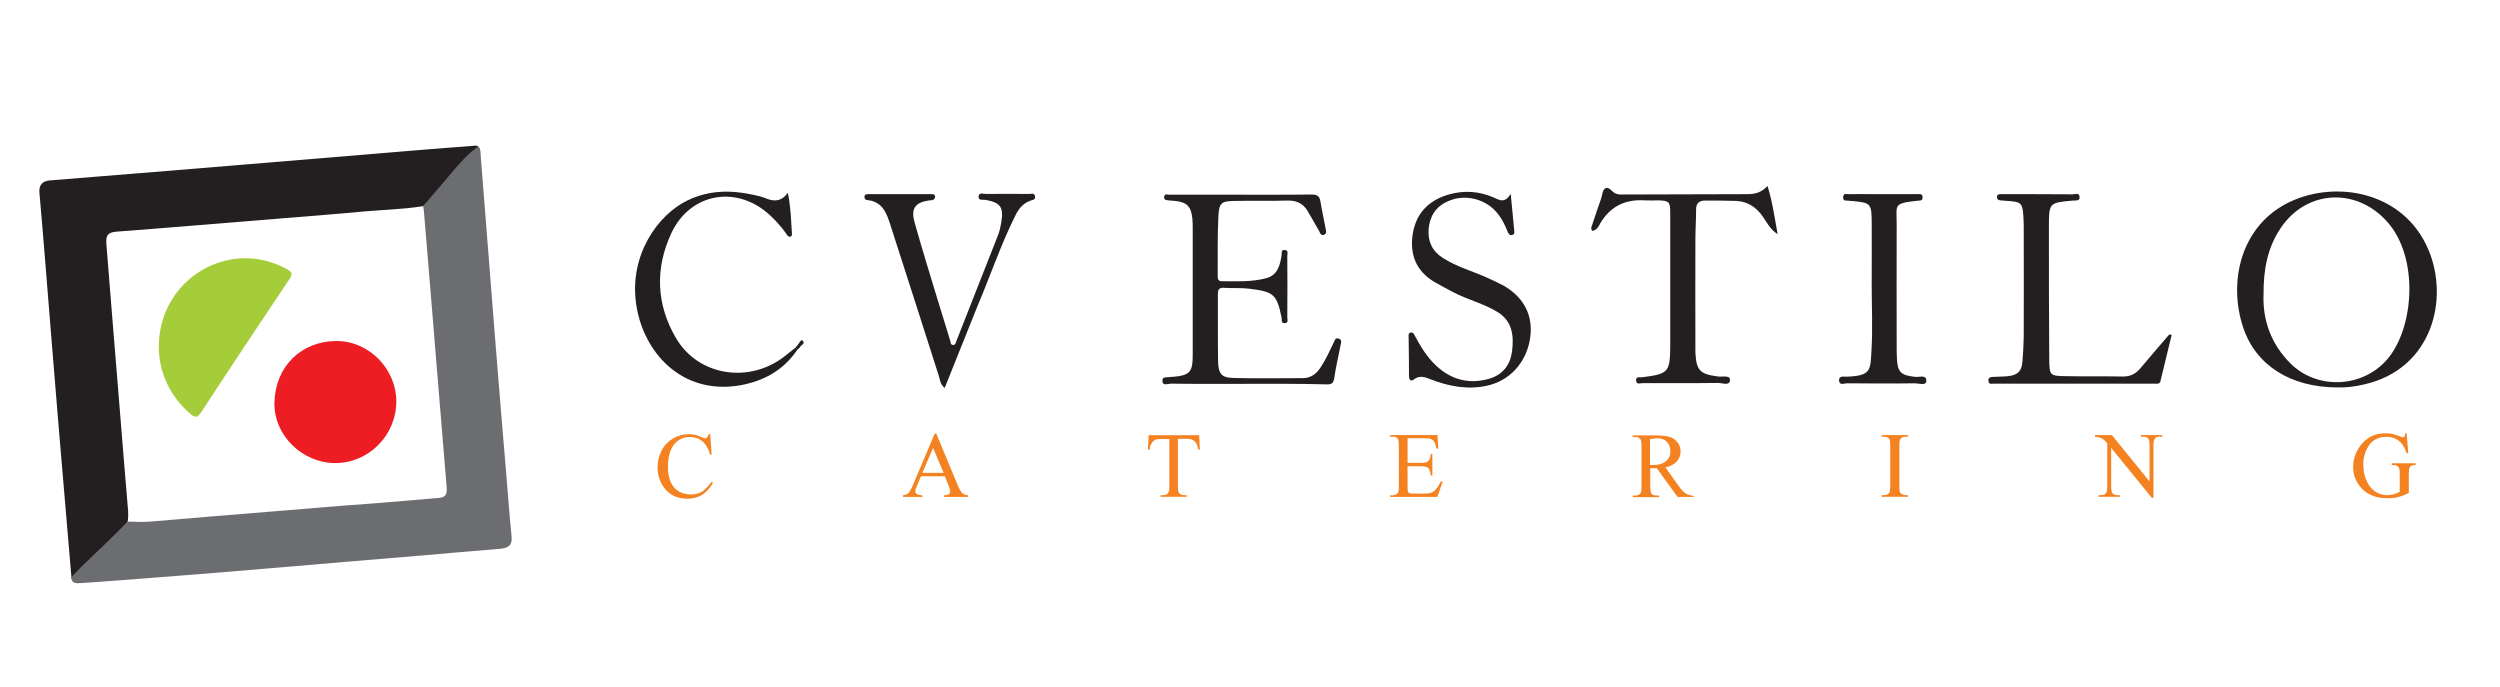 <svg width="1401" height="385" viewBox="0 0 1401 385" fill="none" xmlns="http://www.w3.org/2000/svg">
<path d="M1360.7 139.5C1346.9 107.5 1309.4 100.7 1283.1 113.2C1255.7 126.3 1248.5 157.9 1257.1 183.6C1264.2 204.8 1283.7 217 1309.5 217.1C1314.2 217.3 1319.7 216.7 1325 215.4C1362.8 206.8 1372.9 167.7 1360.7 139.5ZM1336.3 203C1322.2 217.5 1298.1 218 1283.7 203.8C1272.5 192.7 1267.9 179 1268.5 164.9C1268.4 150.8 1270.8 138.8 1277.9 128.1C1292.8 105.5 1322.4 104.9 1339.3 126.1C1355.9 146.9 1352.5 186.5 1336.3 203Z" fill="#231F20"/>
<path d="M699.1 215.1C684.8 215.1 670.4 215.2 656.1 215C654.5 215 651.4 216.5 651.4 213.3C651.4 210.7 654.4 211.7 656.2 211.2C656.5 211.1 656.9 211.2 657.2 211.2C666.9 210.3 668.4 208.6 668.4 198.7C668.4 175.3 668.4 151.8 668.4 128.5C668.4 126.5 668.4 124.5 668.2 122.5C667.5 115.7 665.2 113.3 658.5 112.6C657.3 112.5 656.2 112.4 655 112.3C653.8 112.1 652.1 112.3 652.4 110.2C652.7 108.4 654.2 109.1 655.2 109.1C666.2 109.1 677.3 109.1 688.3 109.1C703.8 109.1 719.4 109.2 734.8 109C738.1 109 739.5 109.8 740 113C740.8 118.1 742 123.2 742.9 128.2C743.1 129.4 743.7 131 741.9 131.6C740.1 132.2 739.8 130.5 739.2 129.4C737.3 126.3 735.6 122.9 733.7 119.9C731.2 114.7 727.4 112.2 721.5 112.4C711.7 112.7 701.8 112.4 691.9 112.6C684.6 112.7 683.2 113.6 682.8 120.9C682.2 132.3 682.5 143.7 682.4 155.1C682.4 156.7 683 157.6 684.7 157.6C693 157.6 701.4 158.1 709.6 155.9C716 154.2 717.3 148.7 718.2 143.1C718.4 141.9 717.7 140 719.8 140.1C722.3 140.1 721.4 142.2 721.4 143.5C721.5 154.9 721.5 166.3 721.4 177.7C721.4 179 722.3 181.1 719.8 181.1C717.7 181.1 718.5 179.2 718.2 178C715.5 164.9 713.8 163.5 700.2 161.8C695.4 161.2 690.6 161.6 685.8 161.3C683 161.1 682.5 162.5 682.5 164.9C682.6 177.1 682.4 189.3 682.6 201.6C682.7 209.5 684.3 211.6 691.1 211.8C704.1 212.2 717.1 211.9 730.1 211.9C734.7 211.9 737.8 209.4 740.2 205.7C743 201.4 745.2 196.6 747.4 192C748 190.8 748.2 189.2 750 189.7C752.1 190.2 751.6 191.9 751.3 193.3C750.1 199.5 748.6 205.7 747.7 211.9C747.3 215 746 215.5 743.2 215.4C728.5 215 713.8 215.1 699.1 215.1Z" fill="#231F20"/>
<path d="M892.3 129.4C891.2 128 892 126.9 892.4 125.6C894 120.9 895.5 116.1 897.2 111.5C898 109.4 897.9 106.2 899.9 105.4C901.7 104.6 903.3 107.4 905.1 108.3C906.1 108.8 907.3 109 908.4 109C932.1 109 955.8 108.8 979.5 108.8C983.8 108.8 987.3 107.7 990.5 104.2C993.4 113.4 994.5 122.3 996.2 131.2C992.3 128.8 990.3 125 987.9 121.4C984.2 116.1 979.4 112.9 973 112.6C967.2 112.4 961.4 112.4 955.5 112.4C952.4 112.4 950.5 113.8 950.5 117.2C950.5 123 950.1 128.9 950.1 134.7C950 154.3 950.1 173.9 950.1 193.5C950.1 194.8 950.1 196.2 950.1 197.5C950.6 207.7 952.7 209.7 962.9 211C965.2 211.3 969.7 210.1 969.5 213C969.3 216.5 965 214.5 962.6 214.6C948.6 214.8 934.5 214.7 920.6 214.7C919.3 214.7 917.2 215.7 916.9 213.5C916.5 210.7 919 211.6 920.4 211.4C935.1 209.5 935.9 208.6 936 193.6C936 168.8 936 144 936 119.3C936 113.1 935.4 112.4 929.1 112.3C926.8 112.3 924.4 112.4 922.1 112.3C911.1 111.5 902.6 115.4 896.8 125.1C895.9 127.1 894.7 129 892.3 129.4Z" fill="#231F20"/>
<path d="M1217 187.7C1214.9 196.4 1212.8 204.9 1210.7 213.6C1210.3 215.4 1208.7 215 1207.4 215C1177.3 215 1147.3 215 1117.3 215C1116.1 215 1114.4 215.6 1114.3 213.4C1114.2 211.1 1116 211.3 1117.4 211.2C1120.1 211 1122.7 211.1 1125.4 210.8C1130.9 210.1 1133 208 1133.4 202.4C1133.8 197.8 1134 193 1134.1 188.4C1134.2 168.4 1134.1 148.6 1134.1 128.6C1134.1 126.8 1134.1 124.9 1134 123.1C1133.5 113.4 1133.2 113.1 1123.7 112.5C1122.9 112.4 1122 112.4 1121.2 112.3C1119.8 112.2 1119 111.6 1119.1 110.2C1119.2 108.9 1120.3 108.8 1121.3 108.8C1122 108.8 1122.6 108.8 1123.3 108.8C1136 108.8 1148.7 108.8 1161.4 108.9C1162.8 108.9 1165.2 107.8 1165.4 110.3C1165.6 112.9 1163.2 112.2 1161.7 112.4C1148.2 113.6 1148.2 113.6 1148.2 127.5C1148.2 152.1 1148.2 176.7 1148.4 201.3C1148.5 210.5 1148.8 210.7 1157.9 210.8C1168.4 211 1179 210.8 1189.5 211C1193.9 211.1 1197.1 209.4 1199.8 206C1205 199.7 1210.4 193.6 1215.7 187.4C1216.1 187.5 1216.5 187.6 1217 187.7Z" fill="#231F20"/>
<path d="M846.6 108.6C847.4 116.9 848 123.1 848.6 129.4C848.7 130.4 848.7 131.4 847.4 131.7C845.9 132 845.4 131 844.9 129.9C843.3 125.7 841.2 121.7 838.1 118.3C831.4 111.1 820.4 108.7 811.4 112.8C804.7 115.7 801.2 121.2 800.6 128.4C800.1 135.3 802.6 140.7 808.5 144.5C816.4 149.6 825.5 152 834 155.9C836.8 157.2 839.7 158.5 842.5 160C854.3 166.7 859.5 177.3 857.4 190.1C855.1 203.6 845.8 213.5 833.1 216.2C822.2 218.5 811.9 216.5 801.8 212.6C798.7 211.4 795.7 210.1 792.4 212.6C790.4 214.1 789.6 212.7 789.6 210.5C789.6 203.3 789.5 196.1 789.4 188.9C789.4 188 789.1 186.8 790.4 186.4C791.9 186 792.4 187.2 792.9 188.2C796.1 194.2 799.7 200.1 804.7 204.8C813.3 212.9 823.4 215.5 834.7 212.2C842.4 209.9 846.5 204.2 847.4 196.5C848.4 188 847.5 180 839.3 174.9C831.5 170.1 822.5 168 814.3 163.7C810.8 161.8 807.2 160 803.8 158C793.6 151.9 789.9 142.6 791.7 131.1C793.6 119.1 801.1 111.9 812.6 108.8C820.9 106.6 829.1 107.2 837.1 110.7C840.2 112 843.2 114.3 846.6 108.6Z" fill="#231F20"/>
<path d="M446.9 195.9C439.2 207.4 428.1 213.5 414.9 215.9C381.7 221.7 360 196.9 356.4 169.7C352.8 142.9 368.5 120.4 385.3 112.3C397.3 106.5 409.7 106.4 422.3 109.2C424.6 109.7 426.9 110.2 429 111.1C433.5 112.9 437.7 113.3 441.5 108C443.2 116.2 443.3 123.6 443.8 131C443.8 131.6 443.8 132.4 443 132.6C441.8 132.9 441.2 131.9 440.7 131.1C438.1 127.4 435.1 124 431.8 120.9C413.5 103.6 387.1 107.7 376.3 130.5C367 150.3 367.7 170.6 378.9 189.6C391.5 210.9 420.2 215.1 439.9 199.5C441.8 198 443.8 196.4 445.7 194.9C446.4 195 446.8 195.3 446.9 195.9Z" fill="#231F20"/>
<path d="M529.4 217.4C526.8 215.3 526.8 212.8 526.1 210.6C517.2 182.9 508.4 155.1 499.4 127.4C497.1 120.3 495.2 113 485.9 112.1C484.8 112 484.2 111 484.5 109.9C484.7 108.9 485.6 108.8 486.4 108.8C498.2 108.8 510.1 108.8 522 108.8C523.1 108.8 524 108.9 524 110.3C524 111.6 523.2 112 522.1 112.2C521.4 112.3 520.8 112.3 520.1 112.4C512.8 113.6 510.4 117 512.5 124.5C516.5 138.9 521 153.2 525.3 167.5C527.7 175.3 530.1 183.1 532.5 190.9C532.8 191.8 532.6 193.1 533.9 193.3C535.5 193.5 535.6 192.1 536 191C543.8 171.1 551.6 151.4 559.4 131.5C560.2 129.4 560.7 127.1 561.1 124.7C562.6 116 560.6 113.5 552.2 112C550.9 111.8 548.1 112.6 548.4 110C548.7 107.6 551.1 108.7 552.6 108.7C560.6 108.6 568.6 108.6 576.7 108.7C577.9 108.7 579.6 107.9 580 109.9C580.5 112.1 578.6 112 577.3 112.5C573.3 114 570.8 117 569 120.8C560.9 137 555.1 154.3 548 171C541.8 186.4 535.7 201.7 529.4 217.4Z" fill="#231F20"/>
<path d="M1048.9 159.8C1048.9 147.9 1049 136 1048.9 124.1C1048.8 114.2 1048.3 113.7 1038.7 112.7C1037.9 112.6 1037 112.7 1036.2 112.5C1034.9 112.2 1032.9 113.1 1032.9 110.6C1032.9 108.1 1034.8 108.8 1036.1 108.8C1040.9 108.7 1045.8 108.8 1050.6 108.8C1058.4 108.8 1066.3 108.8 1074.2 108.8C1075.6 108.8 1077.5 108.3 1077.4 110.7C1077.4 112.8 1075.6 112.3 1074.5 112.5C1060.5 114 1063 114.8 1062.9 125.9C1062.8 148.7 1062.9 171.5 1062.9 194.2C1062.9 196.2 1062.9 198.2 1063 200.2C1063.3 208.6 1065.1 210.3 1073.3 211.2C1075.5 211.5 1079.8 209.7 1079.5 213.6C1079.3 216.3 1075.3 214.8 1073.1 214.8C1060.4 215 1047.7 214.9 1035 214.8C1033.5 214.8 1030.9 216.2 1030.6 213.3C1030.4 210.5 1033.1 211.1 1034.7 211.1C1048.7 210.6 1048.2 207.6 1048.8 195.8C1049.5 183.9 1048.9 171.8 1048.9 159.8Z" fill="#231F20"/>
<path d="M446.9 195.9C446.5 195.5 446.2 195.2 445.8 194.8C446.6 193.9 447.2 193.1 447.9 192.1C448.5 192.5 448.8 193.2 448.8 193.9C448.2 194.8 448 195 446.9 195.9Z" fill="#231F20"/>
<path d="M448.8 193.9C448.1 193.5 447.9 192.9 447.9 192.1C448.5 191.3 449.1 190.1 449.9 191C451.1 192.3 449.7 193.1 448.8 193.9Z" fill="#231F20"/>
<path d="M398 243L398.8 254.8H398C396.9 251.3 395.4 248.7 393.5 247.2C391.5 245.6 389.2 244.9 386.5 244.9C384.2 244.9 382.1 245.5 380.3 246.7C378.4 247.9 377 249.7 375.9 252.3C374.8 254.9 374.3 258 374.3 261.8C374.3 264.9 374.8 267.7 375.8 270C376.8 272.3 378.3 274.1 380.3 275.3C382.3 276.5 384.6 277.1 387.2 277.1C389.4 277.1 391.4 276.6 393.1 275.7C394.8 274.7 396.7 272.8 398.8 270L399.6 270.5C397.9 273.6 395.8 275.8 393.5 277.3C391.2 278.7 388.4 279.5 385.3 279.5C379.6 279.5 375.1 277.4 372 273.1C369.7 269.9 368.5 266.2 368.5 261.9C368.5 258.4 369.3 255.3 370.8 252.4C372.3 249.5 374.5 247.3 377.2 245.7C379.9 244.1 382.9 243.3 386.1 243.3C388.6 243.3 391.1 243.9 393.5 245.1C394.2 245.5 394.7 245.7 395 245.7C395.5 245.7 395.9 245.5 396.2 245.2C396.6 244.7 397 244.1 397.1 243.3H398V243Z" fill="#F48221"/>
<path d="M529.5 266.9H516.1L513.8 272.4C513.2 273.7 512.9 274.8 512.9 275.4C512.9 275.9 513.2 276.4 513.7 276.8C514.2 277.2 515.3 277.5 516.9 277.6V278.5H506V277.6C507.4 277.3 508.4 277 508.8 276.6C509.7 275.8 510.6 274.1 511.7 271.6L523.8 243H524.7L536.7 271.9C537.7 274.2 538.5 275.7 539.3 276.4C540.1 277.1 541.2 277.5 542.6 277.6V278.5H529V277.6C530.4 277.5 531.3 277.3 531.8 276.9C532.3 276.5 532.5 276 532.5 275.5C532.5 274.7 532.2 273.6 531.5 271.9L529.5 266.9ZM528.8 265L522.9 251L516.9 265H528.8Z" fill="#F48221"/>
<path d="M672 243.8L672.4 251.9H671.4C671.2 250.5 671 249.4 670.6 248.8C670.1 247.8 669.4 247.1 668.5 246.6C667.6 246.1 666.5 245.9 665 245.9H660.1V272.4C660.1 274.5 660.3 275.9 660.8 276.4C661.4 277.1 662.4 277.5 663.8 277.5H665V278.4H650.4V277.5H651.6C653.1 277.5 654.1 277.1 654.7 276.2C655.1 275.7 655.3 274.4 655.3 272.5V246H651.1C649.5 246 648.3 246.1 647.7 246.4C646.8 246.7 646.1 247.3 645.4 248.3C644.8 249.2 644.4 250.5 644.3 252H643.3L643.7 243.9H672V243.8Z" fill="#F48221"/>
<path d="M788.8 245.7V259.4H796.4C798.4 259.4 799.7 259.1 800.3 258.5C801.2 257.7 801.7 256.3 801.8 254.4H802.7V266.5H801.8C801.6 264.8 801.3 263.7 801.1 263.2C800.8 262.6 800.3 262.1 799.6 261.8C798.9 261.5 797.8 261.3 796.4 261.3H788.8V272.7C788.8 274.2 788.9 275.2 789 275.5C789.1 275.8 789.4 276.1 789.7 276.3C790 276.5 790.7 276.6 791.6 276.6H797.5C799.5 276.6 800.9 276.5 801.8 276.2C802.7 275.9 803.5 275.4 804.3 274.6C805.4 273.5 806.4 271.9 807.5 269.8H808.5L805.5 278.5H779V277.6H780.2C781 277.6 781.8 277.4 782.5 277C783 276.7 783.4 276.3 783.6 275.8C783.8 275.3 783.9 274.1 783.9 272.4V249.8C783.9 247.6 783.7 246.2 783.2 245.7C782.6 245 781.6 244.7 780.1 244.7H779V243.8H805.6L806 251.4H805C804.6 249.6 804.2 248.3 803.8 247.6C803.4 246.9 802.7 246.4 801.9 246C801.2 245.7 800 245.6 798.3 245.6H788.8V245.7Z" fill="#F48221"/>
<path d="M949.3 278.5H940.1L928.4 262.3C927.5 262.3 926.8 262.4 926.3 262.4C926.1 262.4 925.8 262.4 925.6 262.4C925.3 262.4 925.1 262.4 924.8 262.4V272.5C924.8 274.7 925 276 925.5 276.6C926.1 277.4 927.1 277.7 928.4 277.7H929.8V278.6H915V277.7H916.3C917.8 277.7 918.8 277.2 919.4 276.3C919.8 275.8 919.9 274.5 919.9 272.5V250.1C919.9 247.9 919.7 246.6 919.2 246C918.5 245.2 917.6 244.9 916.2 244.9H914.9V244H927.5C931.2 244 933.9 244.3 935.6 244.8C937.3 245.3 938.8 246.3 940 247.8C941.2 249.2 941.8 251 941.8 253C941.8 255.1 941.1 257 939.7 258.6C938.3 260.2 936.2 261.3 933.3 261.9L940.4 271.9C942 274.2 943.4 275.7 944.6 276.5C945.8 277.3 947.3 277.7 949.2 277.9V278.5H949.3ZM924.8 260.6C925.1 260.6 925.4 260.6 925.6 260.6C925.8 260.6 926 260.6 926.2 260.6C929.5 260.6 932 259.9 933.6 258.4C935.3 257 936.1 255.1 936.1 252.9C936.1 250.7 935.4 249 934.1 247.6C932.8 246.2 931 245.6 928.7 245.6C927.7 245.6 926.4 245.8 924.7 246.1V260.6H924.8Z" fill="#F48221"/>
<path d="M1069.2 277.5V278.4H1054.4V277.5H1055.6C1057 277.5 1058.1 277.1 1058.7 276.2C1059.1 275.7 1059.3 274.3 1059.3 272.3V249.9C1059.3 248.1 1059.2 247 1059 246.4C1058.8 246 1058.5 245.6 1058 245.3C1057.3 244.9 1056.5 244.7 1055.7 244.7H1054.5V243.8H1069.3V244.7H1068.1C1066.7 244.7 1065.7 245.1 1065 246C1064.6 246.5 1064.4 247.9 1064.4 249.9V272.3C1064.4 274.1 1064.5 275.2 1064.7 275.8C1064.9 276.2 1065.2 276.6 1065.8 276.9C1066.5 277.3 1067.3 277.5 1068.1 277.5H1069.2V277.5Z" fill="#F48221"/>
<path d="M1174.1 243.8H1183.5L1204.6 269.8V249.8C1204.6 247.7 1204.4 246.3 1203.9 245.8C1203.3 245.1 1202.3 244.7 1200.9 244.7H1199.7V243.8H1211.7V244.7H1210.5C1209 244.7 1208 245.1 1207.4 246C1207 246.5 1206.8 247.8 1206.8 249.7V279H1205.9L1183.1 251V272.4C1183.1 274.5 1183.3 275.9 1183.8 276.4C1184.4 277.1 1185.4 277.5 1186.8 277.5H1188V278.4H1176V277.5H1177.2C1178.7 277.5 1179.7 277.1 1180.3 276.2C1180.7 275.7 1180.9 274.4 1180.9 272.5V248.4C1179.9 247.2 1179.1 246.4 1178.6 246.1C1178.1 245.7 1177.3 245.4 1176.3 245.1C1175.8 244.9 1175.1 244.9 1174.1 244.9V243.8Z" fill="#F48221"/>
<path d="M1348.7 243L1349.6 254H1348.7C1347.8 251.3 1346.6 249.2 1345.2 247.8C1343.1 245.8 1340.5 244.8 1337.3 244.8C1332.9 244.8 1329.6 246.5 1327.3 250C1325.4 253 1324.4 256.5 1324.4 260.5C1324.4 263.8 1325 266.8 1326.3 269.6C1327.6 272.3 1329.2 274.3 1331.3 275.6C1333.4 276.9 1335.5 277.5 1337.7 277.5C1339 277.5 1340.2 277.3 1341.4 277C1342.6 276.7 1343.7 276.2 1344.8 275.6V265.6C1344.8 263.9 1344.7 262.7 1344.4 262.2C1344.1 261.7 1343.7 261.3 1343.2 261C1342.6 260.7 1341.7 260.6 1340.3 260.6V259.6H1353.7V260.6H1353.1C1351.8 260.6 1350.9 261 1350.4 261.9C1350.1 262.5 1349.9 263.8 1349.9 265.6V276.2C1347.9 277.3 1346 278 1344.1 278.5C1342.2 279 1340.1 279.2 1337.8 279.2C1331.1 279.2 1326.1 277 1322.6 272.7C1320 269.5 1318.7 265.8 1318.7 261.5C1318.7 258.4 1319.4 255.5 1320.9 252.7C1322.6 249.4 1325 246.8 1328 245C1330.5 243.5 1333.5 242.8 1337 242.8C1338.3 242.8 1339.4 242.9 1340.4 243.1C1341.4 243.3 1342.9 243.8 1344.8 244.5C1345.8 244.9 1346.4 245 1346.7 245C1347 245 1347.3 244.9 1347.5 244.6C1347.7 244.3 1347.9 243.7 1347.9 242.8H1348.7V243Z" fill="#F48221"/>
<path d="M40.1 324.4C37.8 296.9 35.4 269.4 33.1 241.9C30.5 210.4 27.9 178.8 25.4 147.3C24.3 134.2 23.3 121.1 22.1 108.1C21.7 103.6 23.7 101.5 28 101.1C61.6 98.4 95.1 95.7 128.7 92.9C164 90 199.4 87 234.8 84.1C244.6 83.3 254.5 82.5 264.4 81.8C266.1 81.7 268.2 80.9 268.8 83.7C268.5 84.5 268.2 85.3 267.6 85.9C258.9 94.3 251.4 103.9 242.5 112.2C240.6 114 238.5 115.3 236 115.7C225.4 117.3 214.6 117.6 204 118.5C189.4 119.9 174.6 121 160 122.2C142 123.6 124 125.2 106 126.6C92.5 127.7 79 128.8 65.5 129.8C60.5 130.2 59.3 131.7 59.6 136.5C61.8 165.3 64.3 194.1 66.6 223C68.3 244.2 70 265.2 71.8 286.4C71.9 288.1 71.9 289.7 71.7 291.4C71.3 294.3 69.7 296.7 67.7 298.8C60.1 306.4 53 314.3 45.6 322.1C44.1 323.6 42.8 325.9 40.1 324.4Z" fill="#231F20"/>
<path d="M40 323.5C42.7 320.6 43.3 319.9 45.2 318C54.1 309.3 63.4 300.9 71.4 292.3C76.7 292.4 80 292.7 85.4 292.2C107.9 290.2 130.4 288.5 153 286.6C171.4 285.1 189.7 283.5 208.1 282.2C220.4 281.3 232.8 280.1 245.2 279.1C249.6 278.8 250.7 277.4 250.3 272.9C248.2 247.1 246 221.2 243.9 195.4C241.9 170.7 239.9 146.1 237.8 121.4C237.5 118.5 237.7 118.3 237.1 115.5C243 108.7 248 102.9 253.1 96.8C257.4 91.6 262.3 86.1 267.9 82.1C269.5 83.5 269.3 85.5 269.4 87.4C272.2 122.6 274.9 157.7 277.7 192.8C279.6 217.1 281.7 241.3 283.7 265.6C284.7 277.3 285.5 289.1 286.7 300.7C287.2 305.4 285 307 280.8 307.5C266 308.7 251.2 310 236.4 311.3C208.3 313.6 180.1 316 152.1 318.4C135.8 319.8 119.5 321.1 103.2 322.4C84.3 323.9 65.6 325.4 46.7 326.7C43.6 326.7 40.1 327.8 40 323.5Z" fill="#6C6D70"/>
<path d="M89 193.7C89.4 156.3 128.6 132.9 160.9 150.9C163.9 152.6 164 153.6 162.2 156.4C145.6 181.2 129 206.1 112.7 231.1C110.7 234.1 109.3 234.2 106.6 231.9C95.2 222 88.8 208.4 89 193.7Z" fill="#A5CD39"/>
<path d="M187.9 259.5C169.4 259.5 153.3 243.9 153.8 225.5C154.3 205.3 168.8 191.4 188 191.1C206.6 190.8 222.1 206.6 222.1 225.1C222 244 206.6 259.5 187.9 259.5Z" fill="#ED1D23"/>
</svg>
